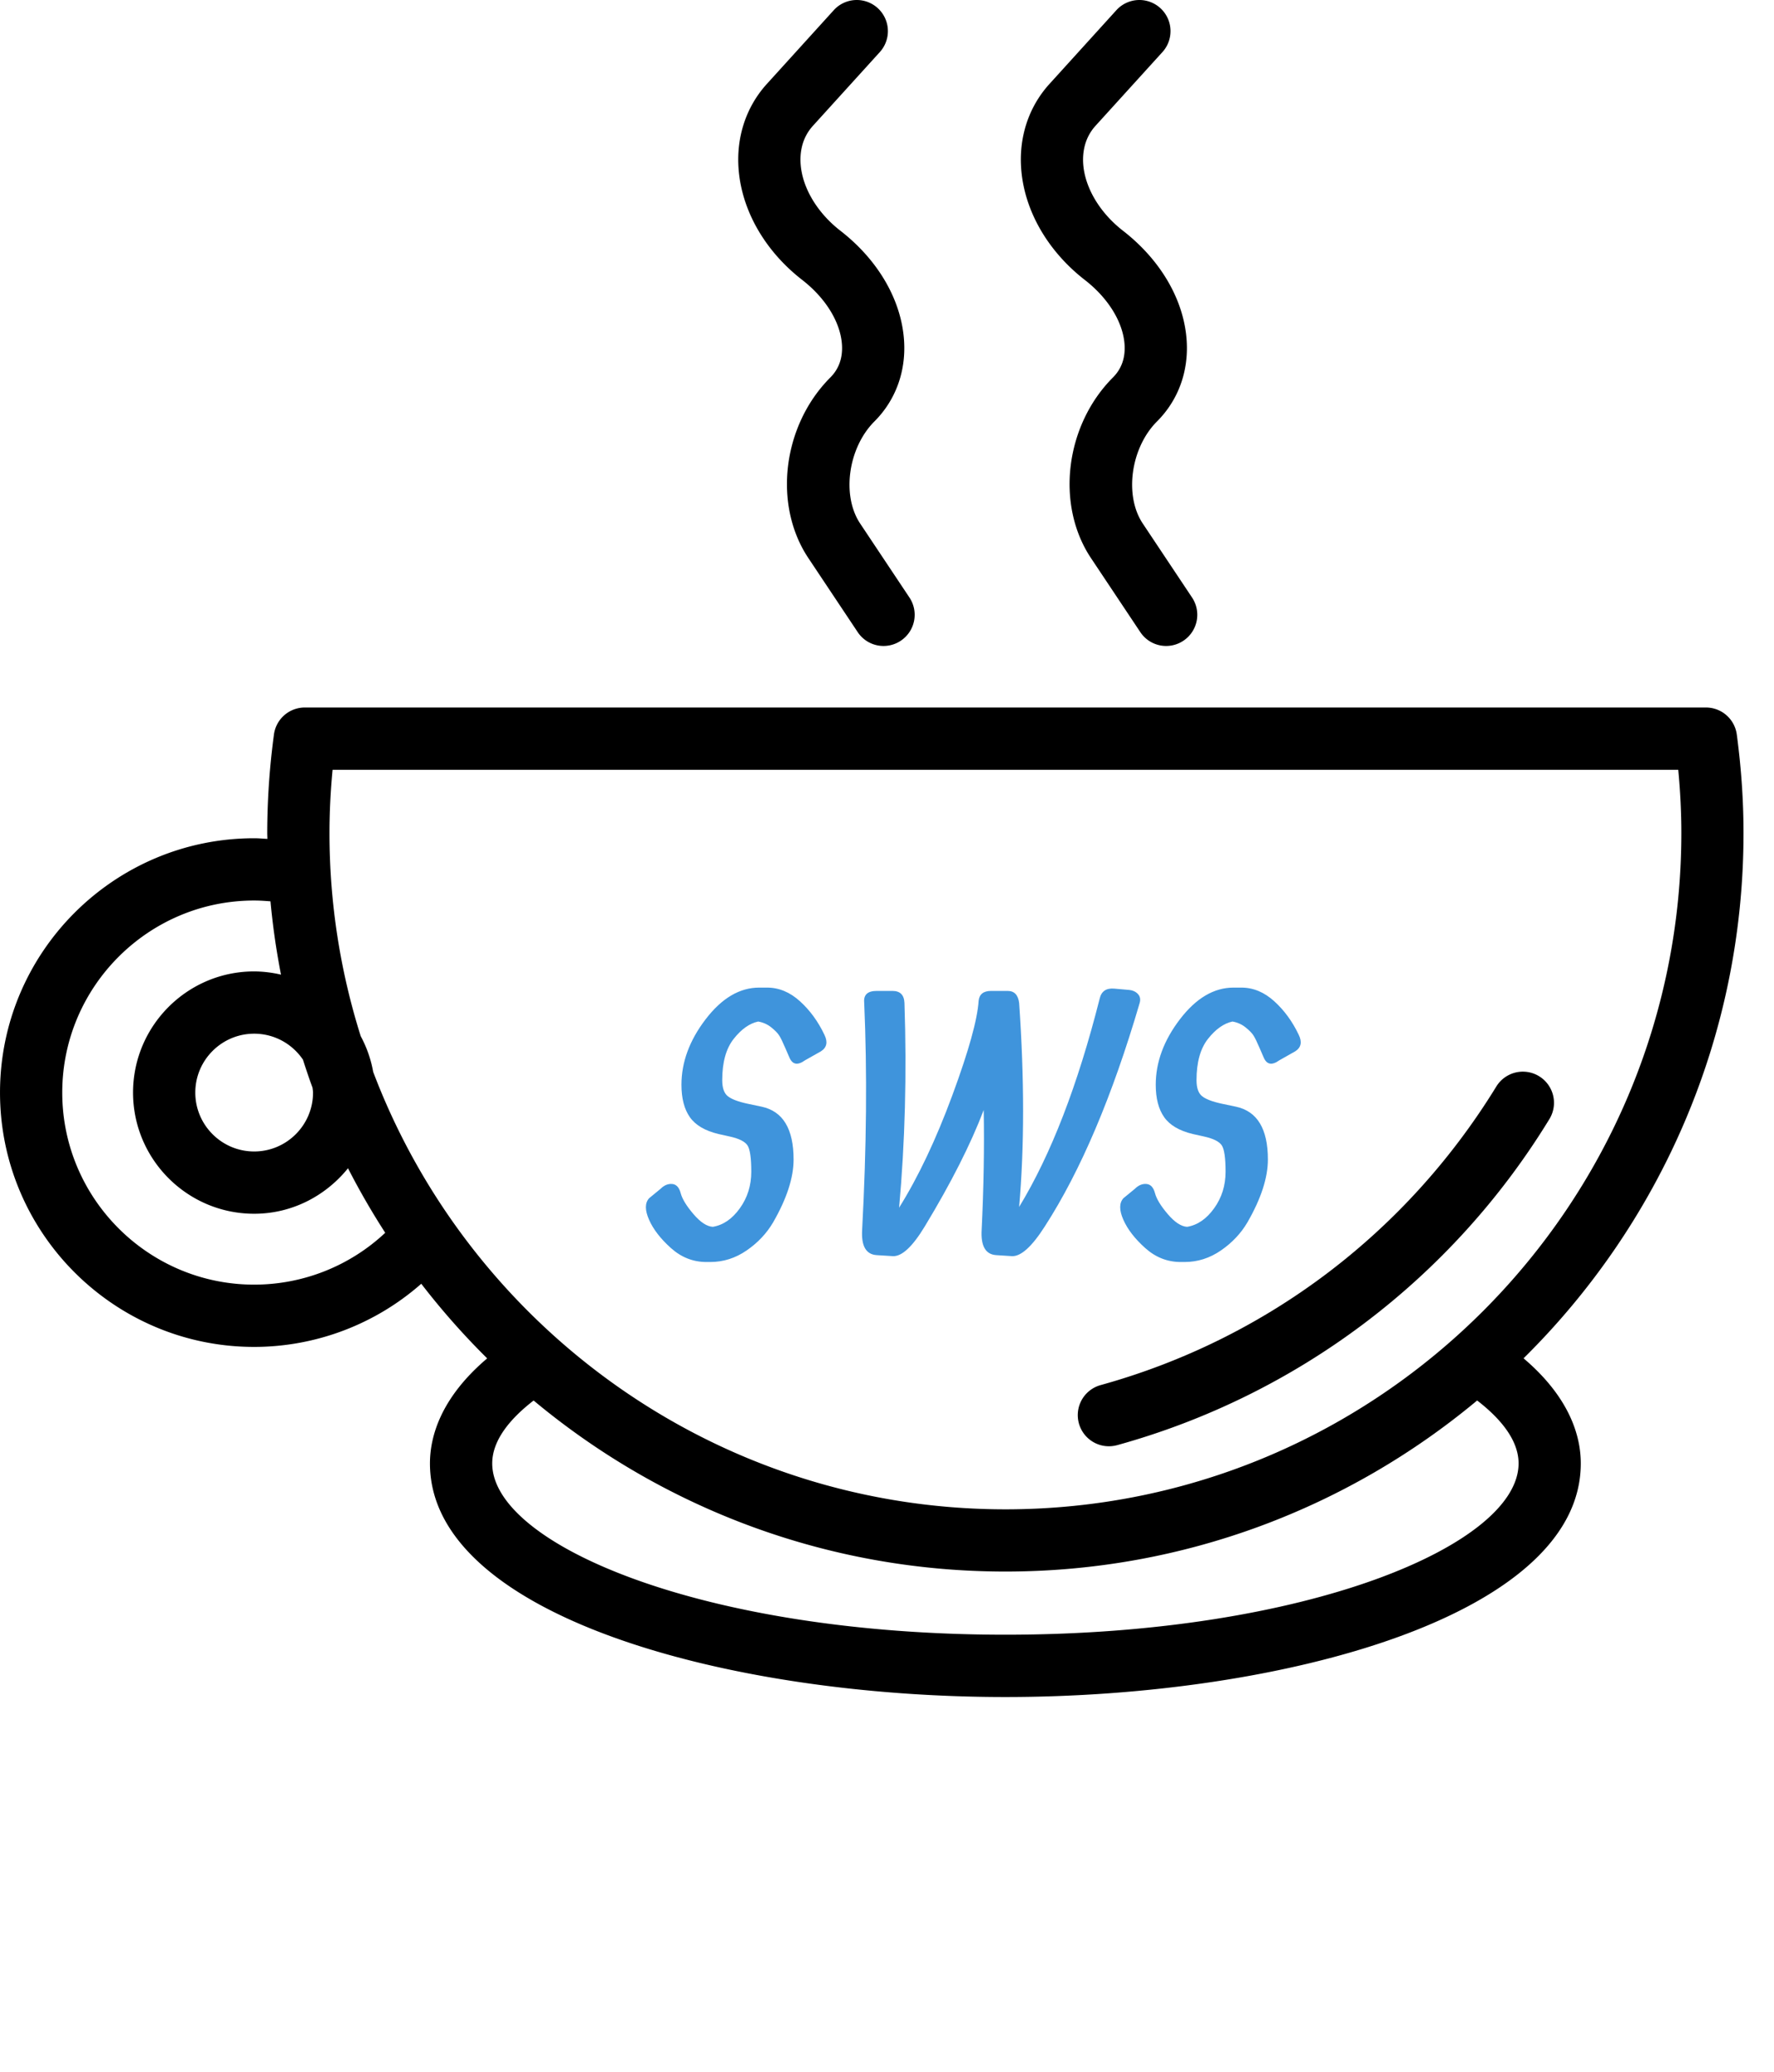 <svg version="1.1" xmlns="http://www.w3.org/2000/svg" xmlns:xlink="http://www.w3.org/1999/xlink" xmlns:sketchjs="https://sketch.io/dtd/" sketchjs:metadata="eyJuYW1lIjoiTXkgRHJhd2luZyIsImRlc2NyaXB0aW9uIjoibWFkZSB3aXRoIGh0dHA6Ly9sb2dvbWFrci5jb20iLCJtZXRhZGF0YSI6eyJ1c2VyQWdlbnQiOnsidXNlckFnZW50IjoiTW96aWxsYS81LjAgKE1hY2ludG9zaDsgSW50ZWwgTWFjIE9TIFggMTBfMTRfMSkgQXBwbGVXZWJLaXQvNTM3LjM2IChLSFRNTCwgbGlrZSBHZWNrbykgQ2hyb21lLzc3LjAuMzg2NS45MCBTYWZhcmkvNTM3LjM2IiwicGhhbnRvbSI6ZmFsc2UsImNocm9tZUFwcCI6ZmFsc2UsIm5vZGUiOmZhbHNlLCJub2RlV2Via2l0IjpmYWxzZSwiZWxlY3Ryb24iOmZhbHNlLCJlZGdlIjpmYWxzZSwiZmlyZWZveCI6ZmFsc2UsImllIjpmYWxzZSwib3BlcmEiOmZhbHNlLCJjaHJvbWUiOnRydWUsInNhZmFyaSI6ZmFsc2UsImlPUyI6ZmFsc2UsImJsYWNrYmVycnkiOmZhbHNlLCJtYWMiOnRydWUsIndpbmRvd3MiOmZhbHNlLCJsaW51eCI6ZmFsc2UsImFuZHJvaWQiOmZhbHNlLCJsYW5nIjoicHQtYnIiLCJoaXN0b3J5Ijp0cnVlLCJjaG9vc2VFbnRyeSI6ZmFsc2UsImNzc0JhY2tncm91bmRCbGVuZE1vZGUiOiJiYWNrZ3JvdW5kQmxlbmRNb2RlIiwiY3NzQmFja2dyb3VuZENsaXAiOiJiYWNrZ3JvdW5kQ2xpcCIsImNzc0ZpbHRlciI6ImZpbHRlciIsImNzc1RleHRGaWxsQ29sb3IiOiJ3ZWJraXRUZXh0RmlsbENvbG9yIiwiY3NzVHJhbnNmb3JtIjoidHJhbnNmb3JtIiwiY3NzVHJhbnNmb3JtT3JpZ2luIjoidHJhbnNmb3JtT3JpZ2luIiwiY2FudmFzIjp0cnVlLCJjdHhJbWFnZVNtb290aGluZyI6dHJ1ZSwiY3R4TGluZURhc2giOnRydWUsImNhbnZhc19pb19ibG9iX25hdGl2ZSI6dHJ1ZSwiY3R4QmxpcCI6dHJ1ZSwiZ2NvIjp7InNvdXJjZS1vdmVyIjp0cnVlLCJzb3VyY2UtaW4iOnRydWUsInNvdXJjZS1vdXQiOnRydWUsInNvdXJjZS1hdG9wIjp0cnVlLCJkZXN0aW5hdGlvbi1vdmVyIjp0cnVlLCJkZXN0aW5hdGlvbi1pbiI6dHJ1ZSwiZGVzdGluYXRpb24tb3V0Ijp0cnVlLCJkZXN0aW5hdGlvbi1hdG9wIjp0cnVlLCJsaWdodGVyIjp0cnVlLCJjb3B5Ijp0cnVlLCJ4b3IiOnRydWUsIl9fY29tcG9zaXRlIjp0cnVlLCJub3JtYWwiOnRydWUsIm11bHRpcGx5Ijp0cnVlLCJzY3JlZW4iOnRydWUsIm92ZXJsYXkiOnRydWUsImRhcmtlbiI6dHJ1ZSwibGlnaHRlbiI6dHJ1ZSwiY29sb3ItZG9kZ2UiOnRydWUsImNvbG9yLWJ1cm4iOnRydWUsImhhcmQtbGlnaHQiOnRydWUsInNvZnQtbGlnaHQiOnRydWUsImRpZmZlcmVuY2UiOnRydWUsImV4Y2x1c2lvbiI6dHJ1ZSwiaHVlIjp0cnVlLCJzYXR1cmF0aW9uIjp0cnVlLCJjb2xvciI6dHJ1ZSwibHVtaW5vc2l0eSI6dHJ1ZSwiX19ibGVuZCI6dHJ1ZX0sInBpeGVsUmF0aW8iOjIsImNocm9tZTY0RHJhd0ltYWdlQnVnIjpmYWxzZSwiaW5jb2duaXRvIjpmYWxzZSwiY2FudmFzX2lvX2Jsb2IiOnRydWUsImNsaXBib2FyZCI6dHJ1ZX19LCJjbGlwUGF0aCI6eyJlbmFibGVkIjp0cnVlfSwiZXhwb3J0RFBJIjo3MiwiZXhwb3J0Rm9ybWF0IjoicG5nIiwiZXhwb3J0UXVhbGl0eSI6MC45NSwidW5pdHMiOiJweCIsIndpZHRoIjoxNjgwLCJoZWlnaHQiOjcyOCwicGFnZXMiOnsibGVuZ3RoIjoxLCJkYXRhIjpbeyJ3aWR0aCI6MTY4MCwiaGVpZ2h0Ijo3Mjh9XX19" width="203.5" height="237.5" viewBox="626 181 203.5 237.5" sketchjs:version="2019.0.28">
  <g sketchjs:tool="clipart" style="mix-blend-mode:source-over" transform="matrix(3.57,0,0,3.57,547.504,99.753)">
    <path d="M57.622 69.199c.089 0 .179-.013.268-.037a23.662 23.662 0 0 0 13.883-10.468 1 1 0 1 0-1.705-1.047c-2.894 4.713-7.407 8.118-12.711 9.587a1 1 0 0 0 .265 1.965z" sketchjs:uid="1"/>
    <path d="M70.943 66.375c4.36-4.303 7.068-10.275 7.068-16.872 0-1.02-.072-2.082-.216-3.158a1 1 0 0 0-.991-.868H31.781a1 1 0 0 0-.991.868 23.915 23.915 0 0 0-.216 3.158c0 .064.004.129.005.193-.142-.008-.282-.021-.424-.021-4.503 0-8.167 3.663-8.167 8.167s3.664 8.167 8.167 8.167a8.137 8.137 0 0 0 5.369-2.028 23.865 23.865 0 0 0 2.118 2.396c-1.479 1.254-1.839 2.493-1.839 3.374 0 4.871 9.526 7.5 18.489 7.5 8.964 0 18.49-2.629 18.49-7.5.001-.881-.359-2.12-1.839-3.376zm-38.897-8.533c0 1.043-.848 1.891-1.891 1.891s-1.892-.848-1.892-1.891.849-1.891 1.892-1.891c.651 0 1.228.331 1.567.834.098.303.198.604.308.901.004.052.016.103.016.156zm-1.891 6.167c-3.4 0-6.167-2.767-6.167-6.167s2.767-6.167 6.167-6.167c.176 0 .351.012.524.026.073.797.187 1.582.338 2.354a3.888 3.888 0 0 0-.862-.104c-2.146 0-3.892 1.745-3.892 3.891s1.746 3.891 3.892 3.891c1.222 0 2.301-.578 3.015-1.461.364.712.764 1.403 1.196 2.072a6.155 6.155 0 0 1-4.211 1.665zm3.824-6.831a3.815 3.815 0 0 0-.4-1.146 21.64 21.64 0 0 1-1.004-6.528c0-.657.033-1.336.099-2.026h43.24c.065.69.099 1.369.099 2.026 0 11.977-9.743 21.72-21.719 21.72-9.275-.001-17.207-5.847-20.315-14.046zM54.293 75.25c-9.718 0-16.489-2.898-16.489-5.5 0-.783.636-1.484 1.33-2.02 4.114 3.427 9.399 5.492 15.159 5.492s11.045-2.066 15.159-5.493c.695.536 1.331 1.237 1.331 2.021 0 2.602-6.772 5.5-16.49 5.5zM47.766 31.748c.754.585 1.231 1.363 1.276 2.082.026.422-.099.773-.37 1.046-1.541 1.54-1.853 4.089-.709 5.804l1.583 2.374a.997.997 0 0 0 1.387.278 1 1 0 0 0 .277-1.387l-1.583-2.375c-.602-.902-.387-2.435.459-3.28.676-.676 1.014-1.594.952-2.585-.082-1.302-.827-2.591-2.046-3.537-.734-.569-1.211-1.358-1.276-2.111-.03-.344.014-.842.394-1.26l2.156-2.375a1 1 0 0 0-1.48-1.345l-2.156 2.375c-.675.743-.997 1.73-.906 2.778.114 1.318.858 2.6 2.042 3.518zM56.846 31.748c.755.585 1.232 1.363 1.277 2.082.026.422-.099.773-.371 1.046-1.54 1.54-1.851 4.09-.708 5.804l1.583 2.374a.997.997 0 0 0 1.387.278 1 1 0 0 0 .277-1.387l-1.583-2.375c-.602-.902-.387-2.435.458-3.28.677-.676 1.015-1.594.953-2.585-.082-1.302-.828-2.591-2.047-3.537-.733-.569-1.21-1.358-1.276-2.111-.029-.344.015-.842.394-1.26l2.157-2.375a1 1 0 0 0-1.48-1.345l-2.157 2.376c-.675.743-.996 1.729-.905 2.777.114 1.317.858 2.599 2.041 3.518z" sketchjs:uid="2"/>
  </g>
  <g sketchjs:tool="fancyText" style="mix-blend-mode:source-over" transform="matrix(1,0,0,1,698,269)">
    <g sketchjs:uid="1">
      <g sketchjs:uid="2" style="paint-order:stroke fill markers">
        <path d="M 15.087 25.215L 15.087 25.215L 15.994 25.215Q 18.04 25.215 19.765 26.779Q 21.49 28.343 22.572 30.623L 22.572 30.623Q 23.186 31.88 22.163 32.524L 22.163 32.524L 20.35 33.547Q 19.093 34.453 18.567 33.255L 18.567 33.255Q 18.508 33.138 18.084 32.144Q 17.66 31.15 17.397 30.726Q 17.134 30.302 16.476 29.775Q 15.818 29.249 14.971 29.103L 14.971 29.103Q 13.479 29.425 12.164 31.091Q 10.848 32.758 10.848 35.827L 10.848 35.827Q 10.848 37.143 11.477 37.655Q 12.105 38.166 13.713 38.517L 13.713 38.517L 15.38 38.868Q 19.034 39.657 19.034 44.92L 19.034 44.92Q 19.034 48.048 16.695 52.112L 16.695 52.112Q 15.584 54.012 13.655 55.342Q 11.725 56.672 9.474 56.672L 9.474 56.672L 9.036 56.672Q 6.755 56.672 4.972 55.079Q 3.188 53.486 2.458 51.834Q 1.727 50.182 2.458 49.363L 2.458 49.363L 3.773 48.282Q 4.387 47.668 5.103 47.726Q 5.82 47.785 6.083 48.779Q 6.346 49.773 7.545 51.176Q 8.743 52.579 9.767 52.638L 9.767 52.638Q 11.55 52.346 12.866 50.518Q 14.181 48.691 14.181 46.323Q 14.181 43.955 13.743 43.297Q 13.304 42.639 11.725 42.288L 11.725 42.288L 10.41 41.996Q 8.1 41.441 7.135 40.066Q 6.171 38.692 6.171 36.354L 6.171 36.354Q 6.171 32.465 8.948 28.84Q 11.725 25.215 15.087 25.215ZZM 31.138 50.445L 31.138 50.445Q 34.442 45.154 37.248 37.552Q 40.055 29.951 40.26 26.735L 40.26 26.735Q 40.376 25.595 41.692 25.595L 41.692 25.595L 43.592 25.595Q 44.733 25.595 44.908 26.969L 44.908 26.969Q 45.814 40.008 44.908 50.357L 44.908 50.357Q 50.375 41.382 54.147 26.472L 54.147 26.472Q 54.439 25.215 55.813 25.332L 55.813 25.332L 57.479 25.478Q 58.152 25.536 58.532 25.946Q 58.912 26.355 58.737 26.969L 58.737 26.969Q 54.03 43.019 47.861 52.579L 47.861 52.579Q 45.639 56.058 44.089 56L 44.089 56L 42.277 55.883Q 40.435 55.766 40.61 52.959L 40.61 52.959Q 40.961 45.651 40.844 39.248L 40.844 39.248Q 38.622 45.095 34.091 52.579L 34.091 52.579Q 31.986 56.058 30.436 56L 30.436 56L 28.565 55.883Q 26.723 55.766 26.899 52.959L 26.899 52.959Q 27.659 38.868 27.133 26.91L 27.133 26.91Q 27.016 25.595 28.565 25.595L 28.565 25.595L 30.378 25.595Q 31.693 25.595 31.752 26.969L 31.752 26.969Q 32.161 39.189 31.138 50.445ZZM 69.495 25.215L 69.495 25.215L 70.402 25.215Q 72.448 25.215 74.173 26.779Q 75.898 28.343 76.98 30.623L 76.98 30.623Q 77.594 31.88 76.57 32.524L 76.57 32.524L 74.758 33.547Q 73.501 34.453 72.974 33.255L 72.974 33.255Q 72.916 33.138 72.492 32.144Q 72.068 31.15 71.805 30.726Q 71.542 30.302 70.884 29.775Q 70.226 29.249 69.378 29.103L 69.378 29.103Q 67.887 29.425 66.572 31.091Q 65.256 32.758 65.256 35.827L 65.256 35.827Q 65.256 37.143 65.885 37.655Q 66.513 38.166 68.121 38.517L 68.121 38.517L 69.788 38.868Q 73.442 39.657 73.442 44.92L 73.442 44.92Q 73.442 48.048 71.103 52.112L 71.103 52.112Q 69.992 54.012 68.063 55.342Q 66.133 56.672 63.882 56.672L 63.882 56.672L 63.444 56.672Q 61.163 56.672 59.38 55.079Q 57.596 53.486 56.865 51.834Q 56.135 50.182 56.865 49.363L 56.865 49.363L 58.181 48.282Q 58.795 47.668 59.511 47.726Q 60.228 47.785 60.491 48.779Q 60.754 49.773 61.953 51.176Q 63.151 52.579 64.174 52.638L 64.174 52.638Q 65.958 52.346 67.273 50.518Q 68.589 48.691 68.589 46.323Q 68.589 43.955 68.151 43.297Q 67.712 42.639 66.133 42.288L 66.133 42.288L 64.818 41.996Q 62.508 41.441 61.543 40.066Q 60.578 38.692 60.578 36.354L 60.578 36.354Q 60.578 32.465 63.356 28.84Q 66.133 25.215 69.495 25.215Z" sketchjs:uid="3" style="fill:#3f94dc"/>
      </g>
    </g>
  </g>
</svg>
